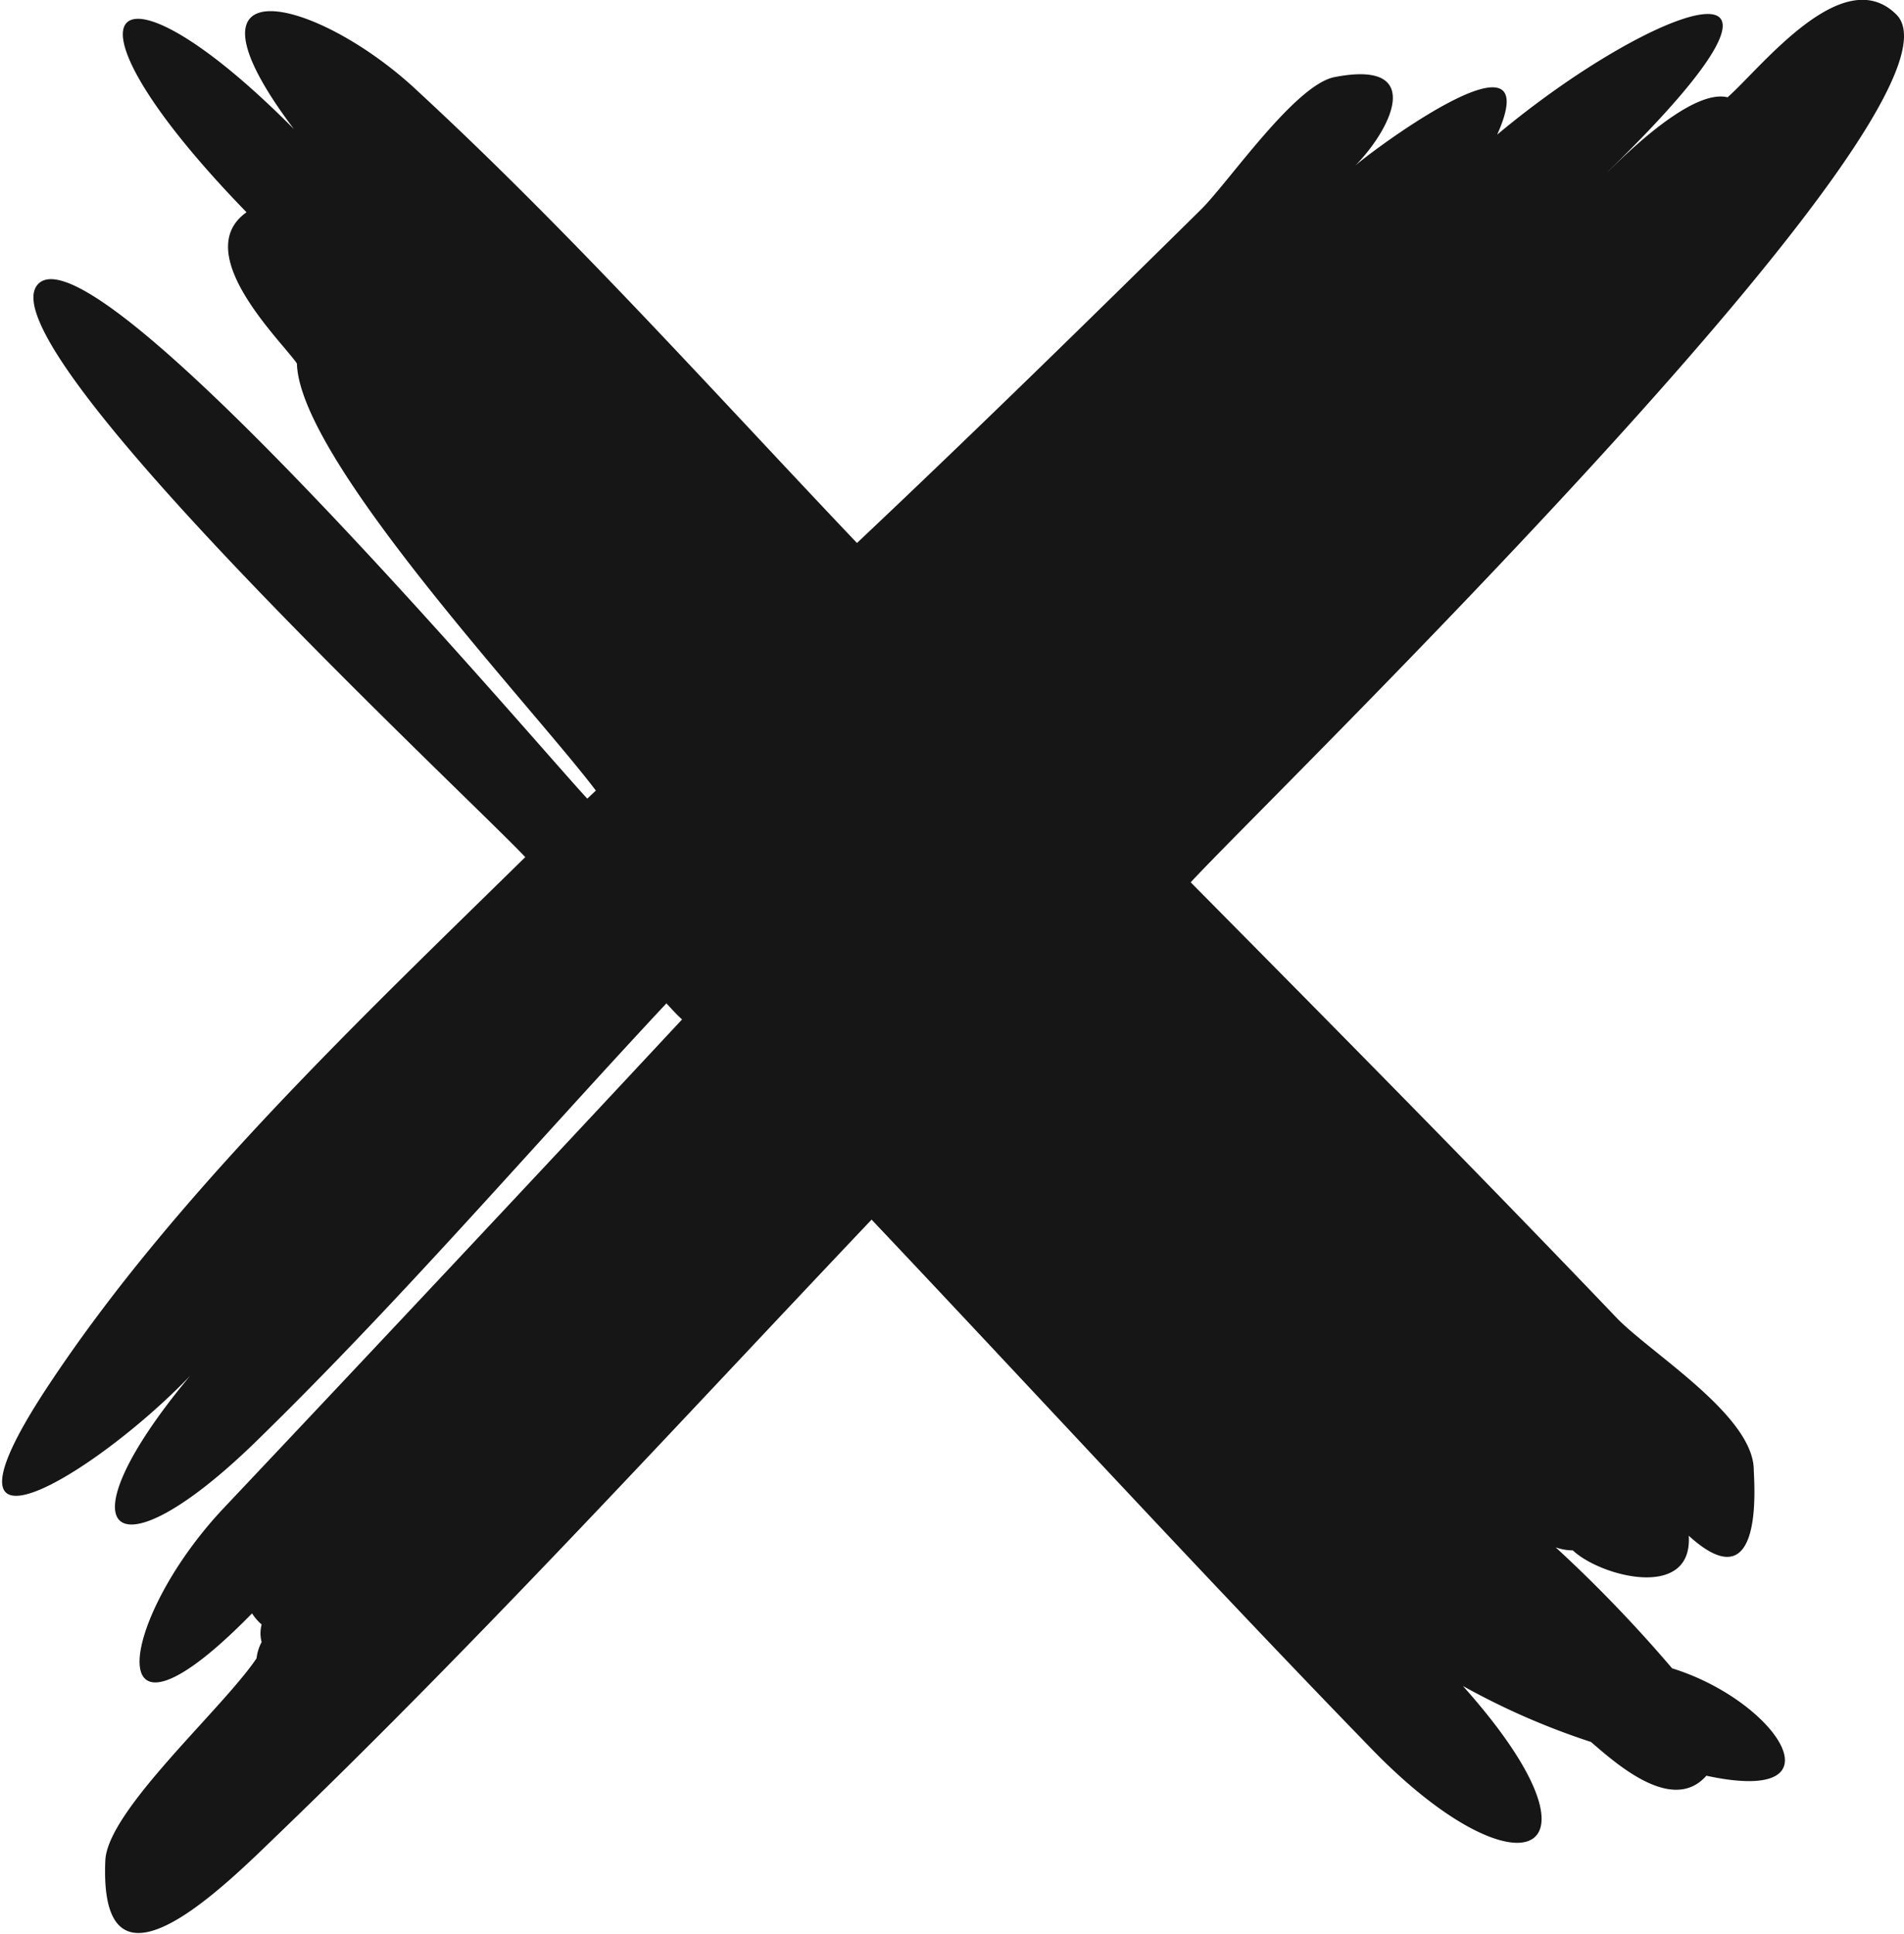 <svg id="Layer_1" data-name="Layer 1" xmlns="http://www.w3.org/2000/svg" viewBox="0 0 37.77 38.36"><defs><style>.cls-1{fill:#161616;}</style></defs><title>Artboard 4</title><path class="cls-1" d="M37.62.29c-1.06-1.06-2.68,1.05-3.35,1.64C33.5,1.74,32,3.32,31.88,3.42c4.84-4.71,1-3.41-2.18-.75C30.76.3,27,3.15,26.87,3.3c.71-.71,1.44-2.13-.4-1.77-.79.16-2.1,2.09-2.65,2.63C21.57,6.38,19.3,8.6,17,10.77c-2.85-3-5.65-6.13-8.7-8.95-2-1.89-5-2.62-2.47.74C2.21-1.09.88.08,4.89,4.21c-1.14.81.72,2.58,1,3,.05,1.92,4.7,6.84,5.93,8.47h0l-.17.16C10.57,14.68,1.92,4.46.76,5.63S9.21,15.72,10.42,17C7.19,20.17,3.5,23.66,1,27.42c-2.67,4,.89,1.83,2.77-.13-2.61,3.13-1.55,4.09,1.32,1.29s5.44-5.8,8.13-8.68c.1.11.2.22.31.32Q9,25.08,4.43,29.92C2.34,32.14,1.9,35.17,5,32a1,1,0,0,0,.19.22.69.69,0,0,0,0,.35.86.86,0,0,0-.1.32c-.67,1-2.94,3-3,4-.14,3.06,2.4.48,3.45-.53,4.05-3.9,7.88-8.09,11.75-12.17,3.31,3.5,6.57,7.05,9.92,10.5,2.91,3,4.91,2.22,1.81-1.25a14.37,14.37,0,0,0,2.54,1.11c.48.41,1.61,1.44,2.29.67,2.78.6,1.39-1.49-.68-2.13a27.53,27.53,0,0,0-2.31-2.4,1,1,0,0,0,.34.06c.55.52,2.38,1,2.3-.29,1.45,1.32,1.31-.86,1.29-1.3,0-1.07-2-2.29-2.7-3-2.79-2.92-5.63-5.79-8.47-8.66C25.11,15.88,39.38,2.06,37.62.29Z"/></svg>
